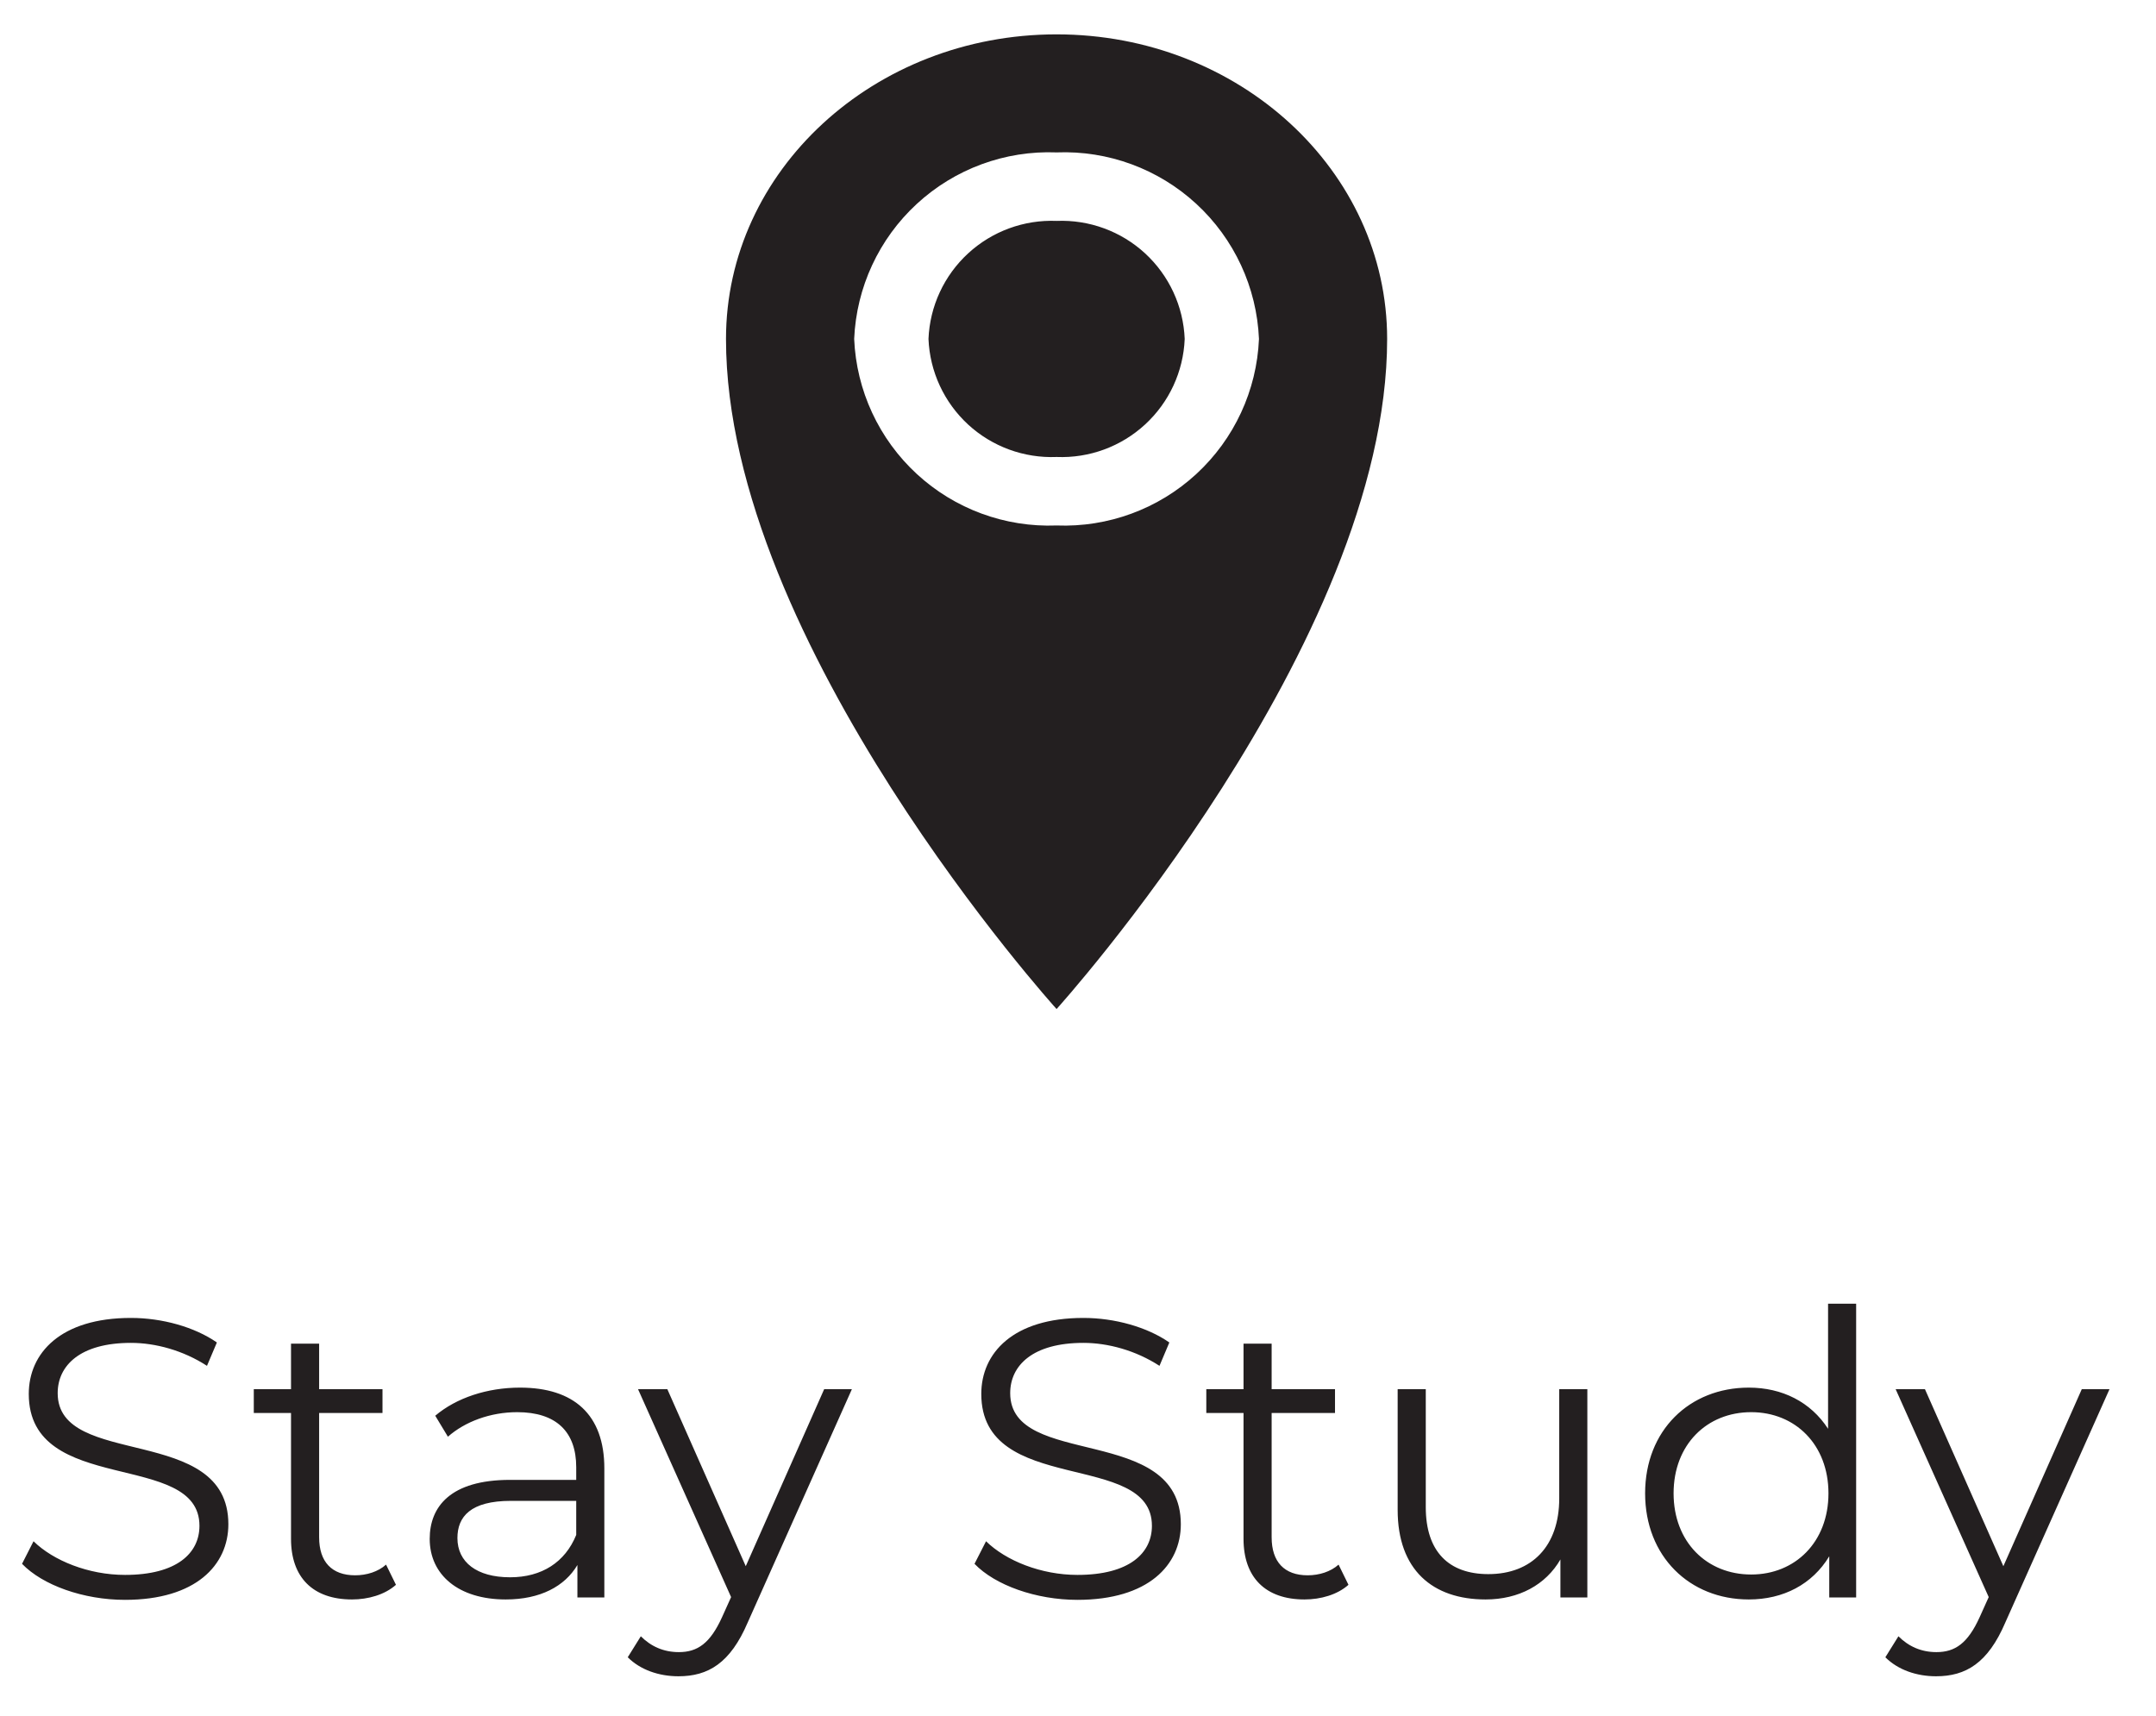 <svg width="49" height="39" viewBox="0 0 49 39" fill="none" xmlns="http://www.w3.org/2000/svg">
<path d="M24.013 0.781C19.863 0.781 16.5 3.881 16.5 7.704C16.5 14.627 24.013 22.935 24.013 22.935C24.013 22.935 31.526 14.627 31.526 7.704C31.526 3.881 28.162 0.781 24.013 0.781ZM24.013 11.944C22.841 11.989 21.699 11.569 20.837 10.774C19.975 9.979 19.463 8.876 19.413 7.704C19.463 6.533 19.975 5.429 20.837 4.634C21.699 3.839 22.841 3.418 24.013 3.464C25.185 3.418 26.327 3.839 27.189 4.634C28.051 5.429 28.563 6.533 28.613 7.704C28.563 8.876 28.051 9.979 27.189 10.774C26.327 11.569 25.185 11.989 24.013 11.944ZM21.102 7.704C21.132 6.962 21.456 6.263 22.002 5.76C22.548 5.257 23.271 4.991 24.013 5.021C24.755 4.991 25.479 5.256 26.025 5.759C26.571 6.263 26.895 6.962 26.925 7.704C26.895 8.446 26.571 9.145 26.025 9.648C25.479 10.151 24.756 10.417 24.014 10.387C23.272 10.417 22.549 10.152 22.002 9.649C21.456 9.145 21.132 8.446 21.102 7.704Z" fill="#231F20"/>
<path d="M2.841 36.364C4.452 36.364 5.19 35.572 5.19 34.645C5.19 32.35 1.311 33.394 1.311 31.666C1.311 31.036 1.824 30.523 2.976 30.523C3.534 30.523 4.164 30.694 4.704 31.045L4.929 30.514C4.425 30.163 3.687 29.956 2.976 29.956C1.374 29.956 0.654 30.757 0.654 31.684C0.654 34.015 4.533 32.953 4.533 34.681C4.533 35.302 4.02 35.797 2.841 35.797C2.013 35.797 1.212 35.473 0.762 35.032L0.501 35.545C0.969 36.031 1.896 36.364 2.841 36.364ZM8.774 35.563C8.594 35.725 8.333 35.806 8.072 35.806C7.541 35.806 7.253 35.5 7.253 34.942V32.116H8.693V31.576H7.253V30.541H6.614V31.576H5.768V32.116H6.614V34.978C6.614 35.851 7.109 36.355 8 36.355C8.369 36.355 8.747 36.247 8.999 36.022L8.774 35.563ZM11.818 31.54C11.071 31.54 10.369 31.774 9.892 32.179L10.18 32.656C10.567 32.314 11.143 32.098 11.755 32.098C12.637 32.098 13.096 32.539 13.096 33.349V33.637H11.593C10.234 33.637 9.766 34.249 9.766 34.978C9.766 35.797 10.423 36.355 11.494 36.355C12.277 36.355 12.835 36.058 13.123 35.572V36.31H13.735V33.376C13.735 32.152 13.042 31.54 11.818 31.54ZM11.593 35.851C10.837 35.851 10.396 35.509 10.396 34.96C10.396 34.474 10.693 34.114 11.611 34.114H13.096V34.888C12.844 35.509 12.313 35.851 11.593 35.851ZM18.731 31.576L16.949 35.599L15.167 31.576H14.501L16.616 36.301L16.409 36.76C16.139 37.354 15.851 37.552 15.428 37.552C15.086 37.552 14.798 37.426 14.564 37.192L14.267 37.669C14.555 37.957 14.978 38.101 15.419 38.101C16.094 38.101 16.598 37.804 16.994 36.877L19.361 31.576H18.731ZM24.488 36.364C26.099 36.364 26.837 35.572 26.837 34.645C26.837 32.35 22.959 33.394 22.959 31.666C22.959 31.036 23.471 30.523 24.623 30.523C25.181 30.523 25.811 30.694 26.352 31.045L26.576 30.514C26.073 30.163 25.334 29.956 24.623 29.956C23.021 29.956 22.302 30.757 22.302 31.684C22.302 34.015 26.18 32.953 26.18 34.681C26.18 35.302 25.668 35.797 24.488 35.797C23.66 35.797 22.86 35.473 22.41 35.032L22.148 35.545C22.616 36.031 23.544 36.364 24.488 36.364ZM30.422 35.563C30.242 35.725 29.981 35.806 29.72 35.806C29.189 35.806 28.901 35.5 28.901 34.942V32.116H30.341V31.576H28.901V30.541H28.262V31.576H27.416V32.116H28.262V34.978C28.262 35.851 28.757 36.355 29.648 36.355C30.017 36.355 30.395 36.247 30.647 36.022L30.422 35.563ZM35.437 31.576V34.06C35.437 35.14 34.816 35.779 33.826 35.779C32.926 35.779 32.404 35.266 32.404 34.258V31.576H31.765V34.321C31.765 35.68 32.557 36.355 33.763 36.355C34.519 36.355 35.131 36.022 35.464 35.446V36.31H36.076V31.576H35.437ZM41.547 29.632V32.476C41.151 31.864 40.502 31.54 39.746 31.54C38.397 31.54 37.389 32.512 37.389 33.943C37.389 35.374 38.397 36.355 39.746 36.355C40.529 36.355 41.187 36.013 41.574 35.374V36.31H42.185V29.632H41.547ZM39.8 35.788C38.792 35.788 38.036 35.05 38.036 33.943C38.036 32.836 38.792 32.098 39.8 32.098C40.8 32.098 41.556 32.836 41.556 33.943C41.556 35.05 40.8 35.788 39.8 35.788ZM47.313 31.576L45.531 35.599L43.749 31.576H43.083L45.198 36.301L44.991 36.76C44.721 37.354 44.433 37.552 44.01 37.552C43.668 37.552 43.38 37.426 43.146 37.192L42.849 37.669C43.137 37.957 43.56 38.101 44.001 38.101C44.676 38.101 45.18 37.804 45.576 36.877L47.943 31.576H47.313Z" fill="#231F20"/>
</svg>
